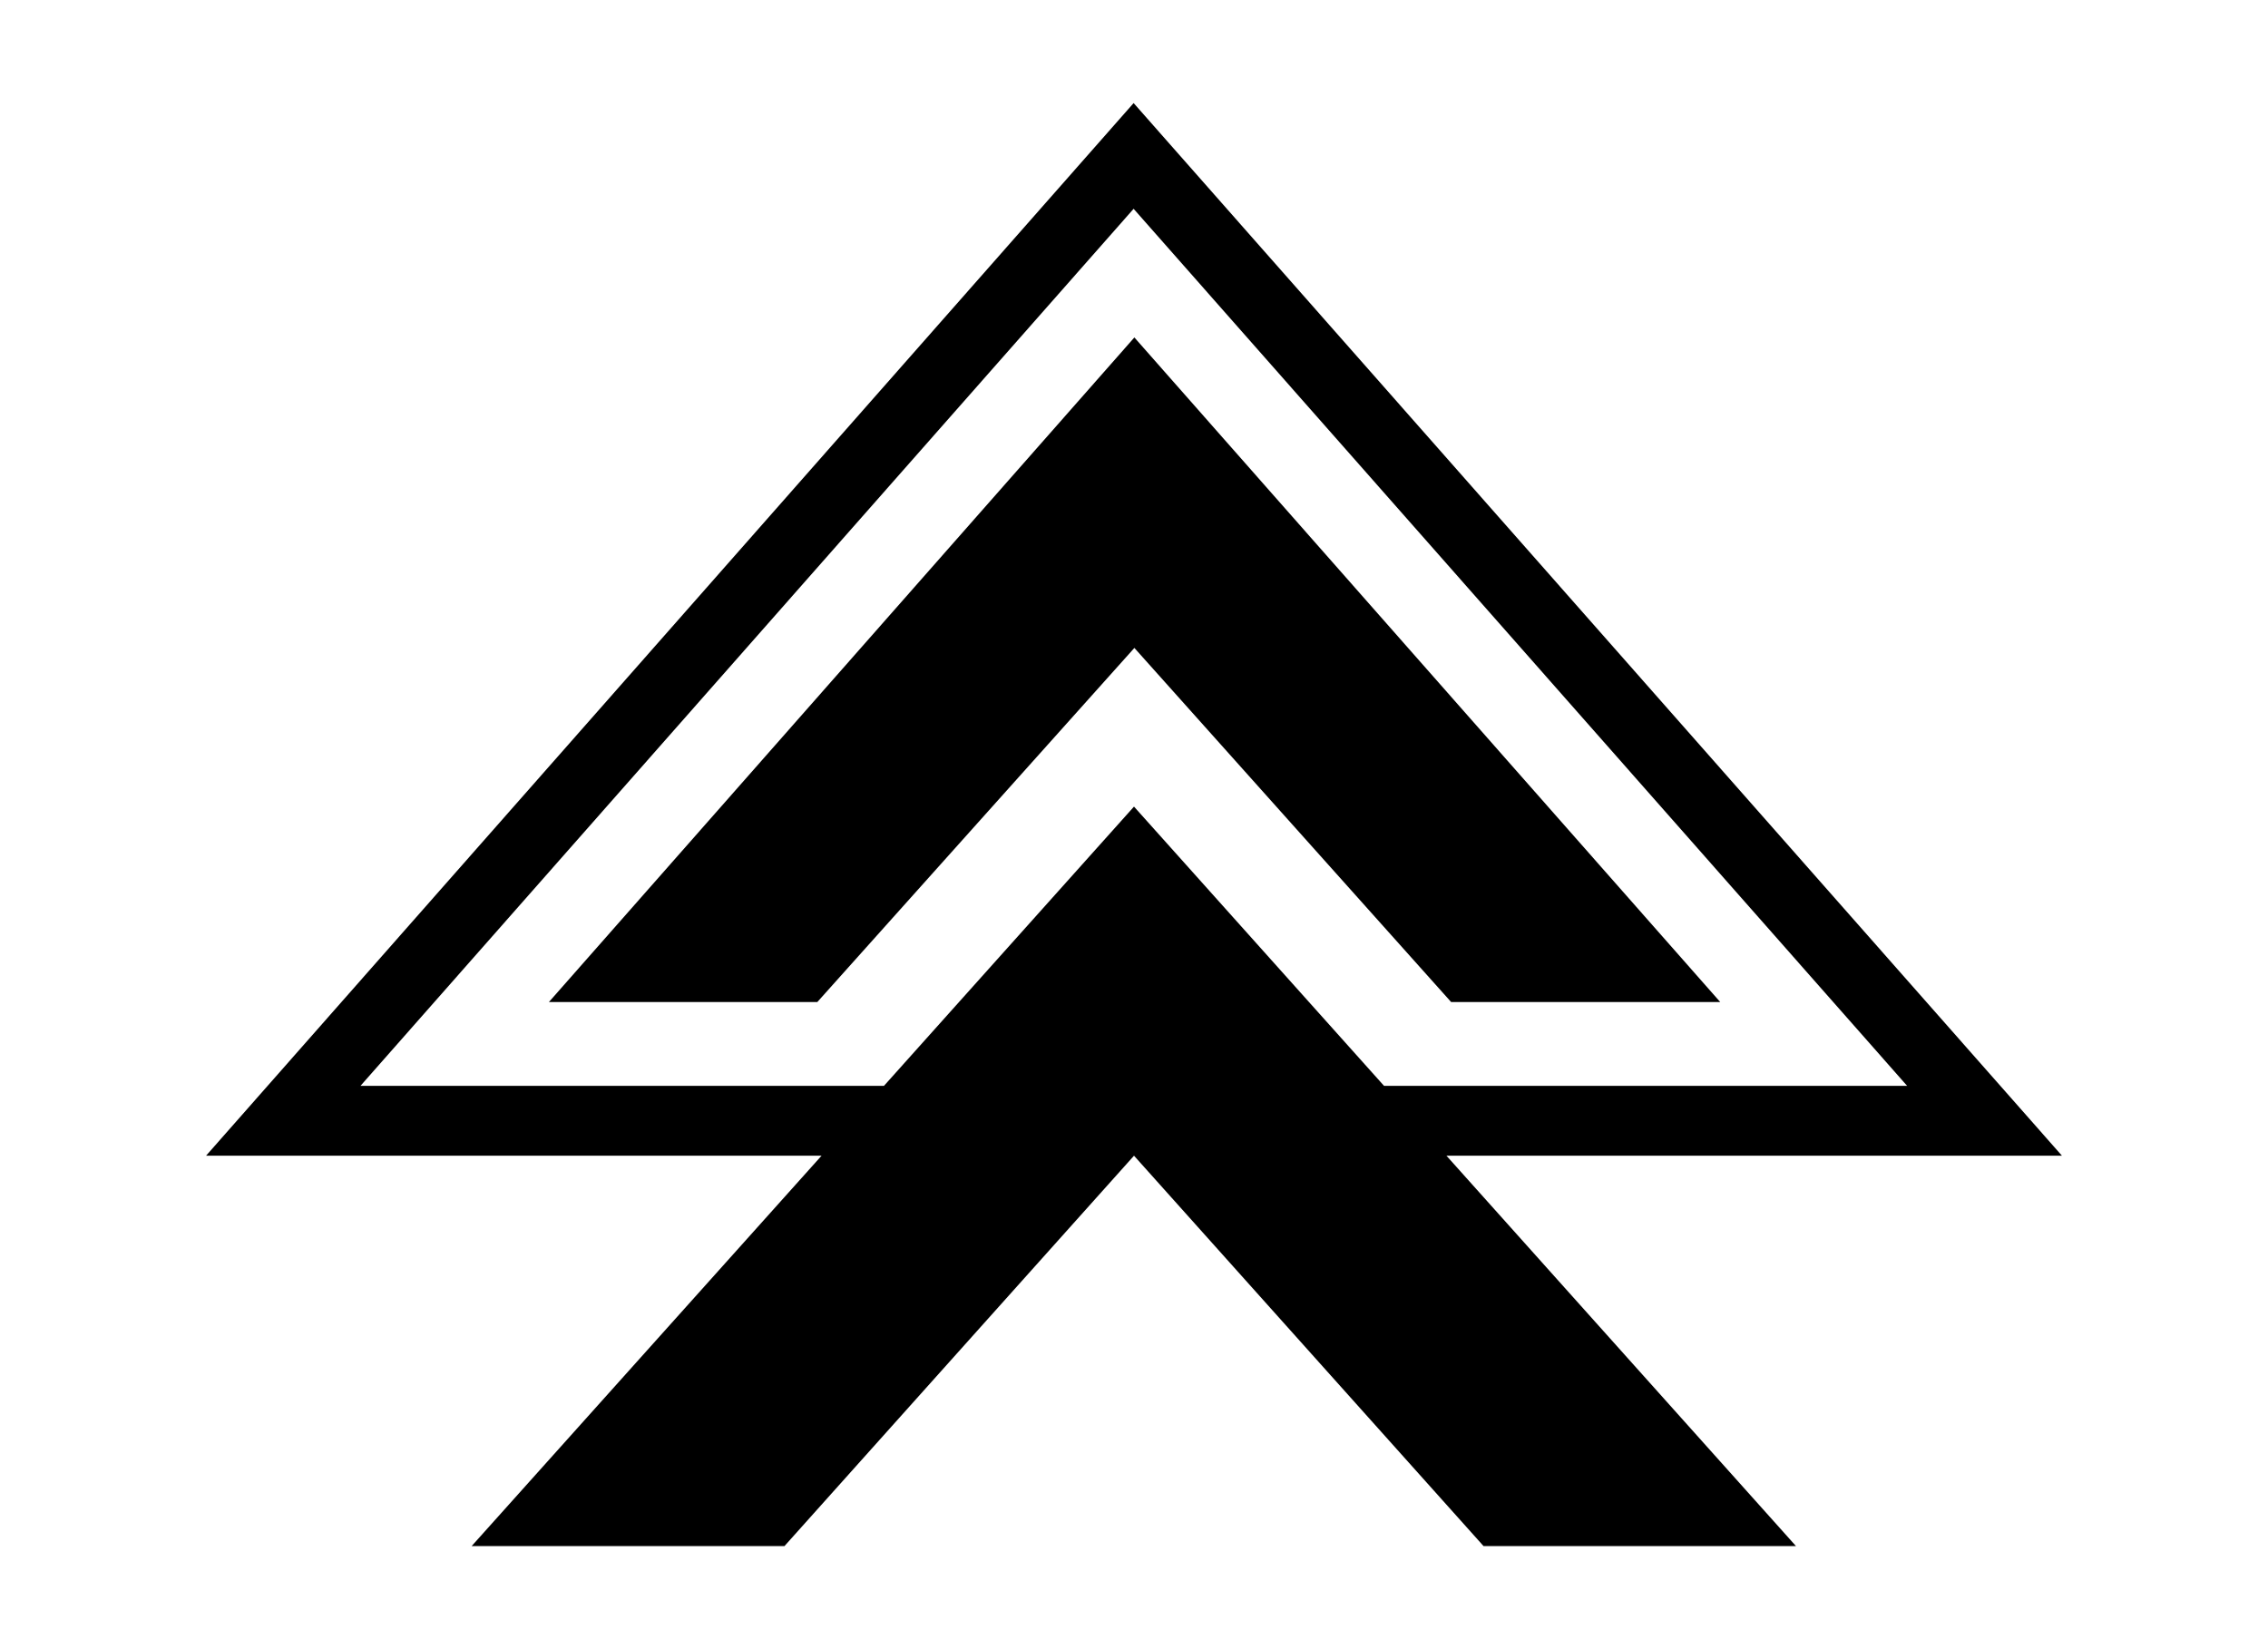 <svg height="960" style="" width="1320" xmlns="http://www.w3.org/2000/svg"><path d="m659.778 60-539.854 612.751h358.233l-203.659 227.249h182.065l203.438-227.249 203.438 227.249h181.843l-203.437-227.249h358.233zm0 61.546 450.196 510.545h-304.447l-145.528-162.555-145.528 162.555h-304.668zm.443 74.892-340.762 386.877h156.214l184.548-206.142 184.371 206.142h156.613z" style="stroke-width:22.703"/></svg>